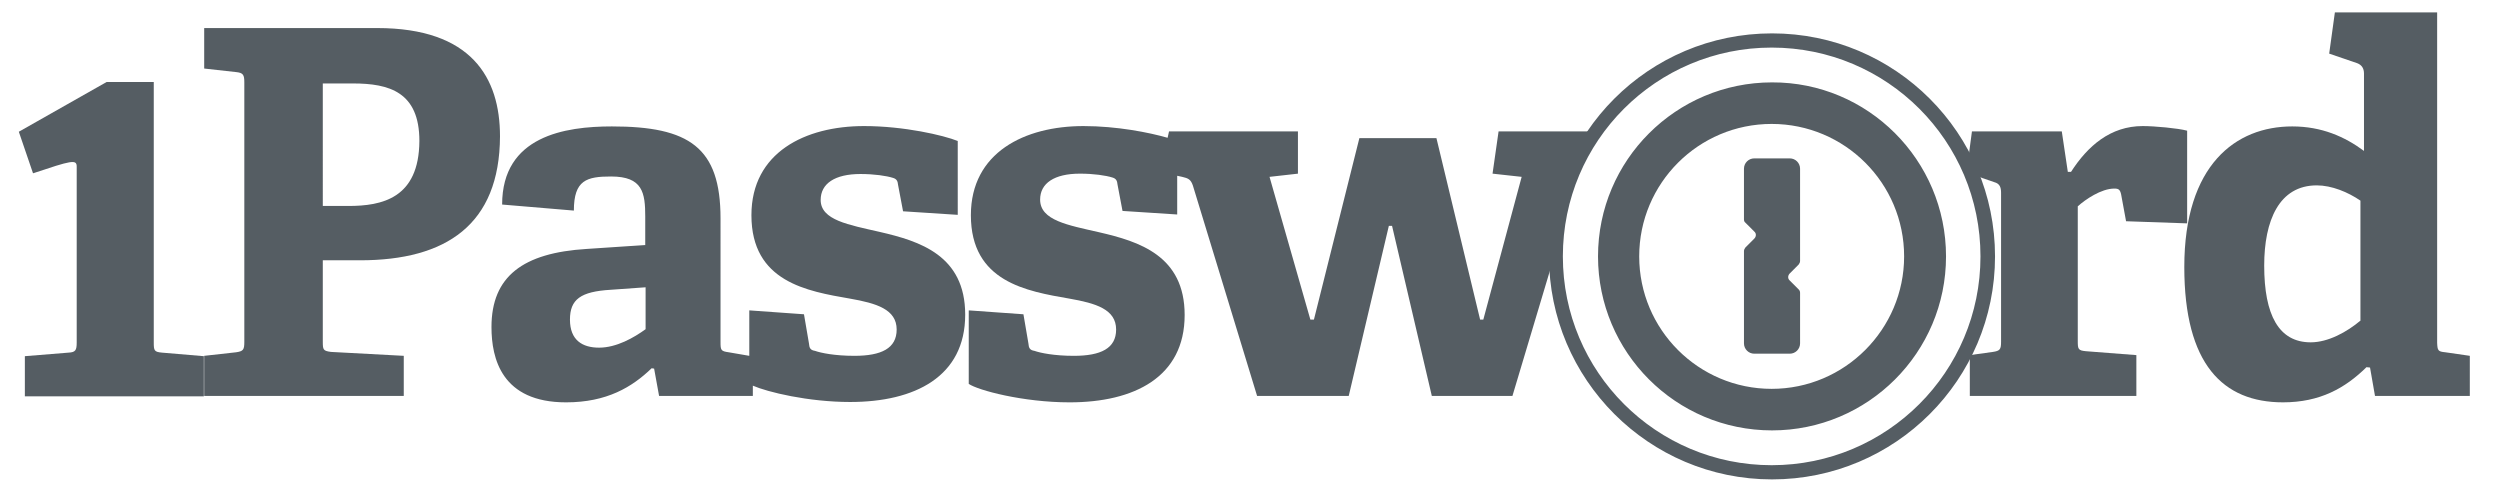 <?xml version="1.0" encoding="utf-8"?>
<!-- Generator: Adobe Illustrator 22.1.0, SVG Export Plug-In . SVG Version: 6.00 Build 0)  -->
<svg version="1.1" id="Layer_1" xmlns="http://www.w3.org/2000/svg" xmlns:xlink="http://www.w3.org/1999/xlink" x="0px" y="0px"
	 viewBox="0 0 704 140" style="enable-background:new 0 0 704 140;" xml:space="preserve">
<style type="text/css">
	.st0{fill:#555D63;}
	.st1{clip-path:url(#SVGID_2_);}
	.st2{clip-path:url(#SVGID_4_);fill:#555D63;}
</style>
<path class="st0" d="M555.5,49.2c-0.4-1.1-0.9-2.2-1.4-3.2l1.2-9h25.3l1.7,11.4h0.9c4.7-7.3,11.1-12.9,20.2-12.9
	c3.3,0,9.9,0.6,12.5,1.3v26.1l-17.2-0.6l-1.4-7.6c-0.3-1.3-0.7-1.6-1.9-1.6c-3.7,0-8.2,3.1-10.3,5V96c0,2.3,0.1,2.7,2.3,2.9
	l14.2,1.1v11.5h-46.9V100l6.5-0.9c2-0.3,2.3-0.7,2.3-2.9V54.3c0-1.6-0.4-2.6-1.9-3L555.5,49.2z"/>
<path class="st0" d="M438.2,70.4l-12.3,41.1h-22.7L392,63.6h-0.9l-11.3,47.9H354l-18.1-59.3c-0.6-1.7-1.3-2-3-2.4l-1.4-0.3v10.9
	l-15.4-1l-1.4-7.4c-0.1-1.1-0.4-1.7-1.4-2c-1.9-0.6-5.3-1.1-9.2-1.1c-7.2,0-11.2,2.7-11.2,7.3c0,5.9,7.9,7.2,16.6,9.2
	c11.3,2.6,24.1,6.6,24.1,23.3c0,17.5-14.2,24.6-32.4,24.6c-13.1,0-25.8-3.4-28.4-5.2V87.4l15.4,1.1l1.4,8.2c0.1,1.3,0.4,1.9,1.7,2.1
	c1.7,0.6,5.6,1.4,11.1,1.4c7.6,0,11.9-2.1,11.9-7.4c0-5.7-5.7-7.4-13.1-8.7c-12.1-2.1-27.8-4.7-27.8-23.5
	c0-17.7,15.2-25.1,31.7-25.1c9.4,0,18.5,1.8,23.7,3.3l0.4-1.8h36.3v11.9l-8,0.9L369,90h1l12.8-51.1h21.7L416.8,90h0.9l10.8-40.2
	l-8.2-0.9L422,37h27.4C442.6,46.5,438.5,58,438.2,70.4z"/>
<path class="st0" d="M688.6,99.2c-2.1-0.2-2.2-0.5-2.3-2.7v-93h-28.8l-1.6,11.6l7.9,2.7c1.3,0.5,1.9,1.5,1.9,2.9v21.8
	c-5.4-4-11.9-6.9-20.2-6.9c-15.9,0-30.4,10.8-30.4,39.6c0,27.4,10.9,38.1,27.8,38.1c10.4,0,17.5-4,23.5-9.9l1,0.1l1.4,8h26.7v-11.3
	L688.6,99.2z M650.7,96.4c-9,0-13.1-7.7-13.1-21.6c0-12.7,4.2-22.6,14.8-22.6c4.2,0,8.8,1.9,12.3,4.3v33.7h0.1
	C660.9,93.5,655.6,96.4,650.7,96.4z"/>
<path class="st0" d="M247.7,65.3c-8.7-2-16.6-3.3-16.6-9c0-4.6,4-7.3,11.2-7.3c3.9,0,7.3,0.5,9.2,1.1c1,0.3,1.3,0.9,1.4,2l1.4,7.4
	l15.4,1V39.7c-4-1.6-15.1-4.2-26.4-4.2c-16.5,0-31.7,7.4-31.7,25.1c0,18.8,15.7,21.4,27.8,23.5c7.4,1.3,13.1,3,13.1,8.7
	c0,5.3-4.3,7.4-11.9,7.4c-5.5,0-9.4-0.8-11.1-1.4c-1.3-0.2-1.6-0.8-1.7-2.1l-1.4-8.2L211,87.4v12.8l-5.8-1c-2.2-0.3-2.3-0.6-2.3-2.9
	V61.5c0-20-8.8-25.9-30.6-25.9c-13.2,0-30.9,2.7-30.9,22l20.2,1.7c0-8.6,3.6-9.6,10.5-9.6c8.9,0,9.6,4.6,9.6,11.3v8l-16.5,1.1
	c-17.9,1.1-26.8,7.7-26.8,22c0,8.9,2.9,21.2,21,21.2c11.5,0,18.6-4.3,24.1-9.6l0.7,0.1l1.4,7.7H212v-2.9c4.1,1.8,15.6,4.6,27.4,4.6
	c18.2,0,32.4-7.1,32.4-24.6C271.8,71.9,259,67.9,247.7,65.3z M181.8,92.7c-3.3,2.4-8.2,5.2-13.1,5.2c-4.7,0-8.2-2.1-8.2-7.9
	c0-5.7,3-7.9,11.5-8.4l9.8-0.7V92.7z"/>
<path class="st0" d="M101.4,73.3c24.2,0,39.3-10,39.4-34.9c0-16.5-8-30.5-34.6-30.5H57.5v11.4l9,1c2,0.2,2.3,0.8,2.3,2.9v73.1
	c0,2.2-0.3,2.6-2.3,2.9l-9,1v11.3h56.2v-11.3l-20.5-1.1c-2.2-0.3-2.3-0.6-2.3-2.9V73.3H101.4z M90.9,23.5h8.5
	c10.2,0,18.7,2.4,18.7,16.2C118,55.9,107.5,58,98.1,58h-7.2V23.5z"/>
<path class="st0" d="M43.3,23.1v73.3c0,2.3,0.1,2.7,2.3,2.9l11.8,1v11.3H7v-11.3l12.3-1c2-0.1,2.3-0.7,2.3-2.9V46.9
	c0-2.1-1.5-1.7-12.3,1.9l-4-11.7l24.7-14H43.3z"/>
<g>
	<g>
		<defs>
			<path id="SVGID_1_" d="M491.1,61.8V47.5c0-1.6,1.3-2.9,2.9-2.9h10c1.6,0,2.9,1.3,2.9,2.9v26c0,0.4-0.2,0.7-0.4,1L504,77
				c-0.6,0.6-0.6,1.5,0,2l2.5,2.5c0.3,0.3,0.4,0.6,0.4,1v14.2c0,1.6-1.3,2.9-2.9,2.9h-10c-1.6,0-2.9-1.3-2.9-2.9v-26
				c0-0.4,0.2-0.7,0.4-1l2.5-2.5c0.6-0.6,0.6-1.5,0-2l-2.5-2.5C491.2,62.5,491.1,62.1,491.1,61.8z M536.2,72.2
				c0-20.6-16.7-37.3-37.3-37.3s-37.3,16.7-37.3,37.3s16.7,37.3,37.3,37.3S536.2,92.7,536.2,72.2z M548,72.2c0,27.1-22,49-49,49
				c-27.1,0-49-22-49-49c0-27.1,22-49,49-49C526,23.1,548,45.1,548,72.2z M440.1,72.2c0,32.5,26.3,58.8,58.8,58.8
				s58.8-26.3,58.8-58.8s-26.3-58.8-58.8-58.8S440.1,39.7,440.1,72.2z M436.2,72.2c0-34.7,28.1-62.8,62.8-62.8s62.8,28.1,62.8,62.8
				S533.7,135,499,135S436.2,106.8,436.2,72.2z"/>
		</defs>
		<clipPath id="SVGID_2_">
			<use xlink:href="#SVGID_1_"  style="overflow:visible;"/>
		</clipPath>
		<g class="st1">
			<g>
				<defs>
					<rect id="SVGID_3_" x="436.2" y="9.4" width="125.9" height="125.9"/>
				</defs>
				<clipPath id="SVGID_4_">
					<use xlink:href="#SVGID_3_"  style="overflow:visible;"/>
				</clipPath>
				<rect x="426.3" y="-0.5" class="st2" width="145.2" height="145.2"/>
			</g>
		</g>
	</g>
</g>
</svg>
